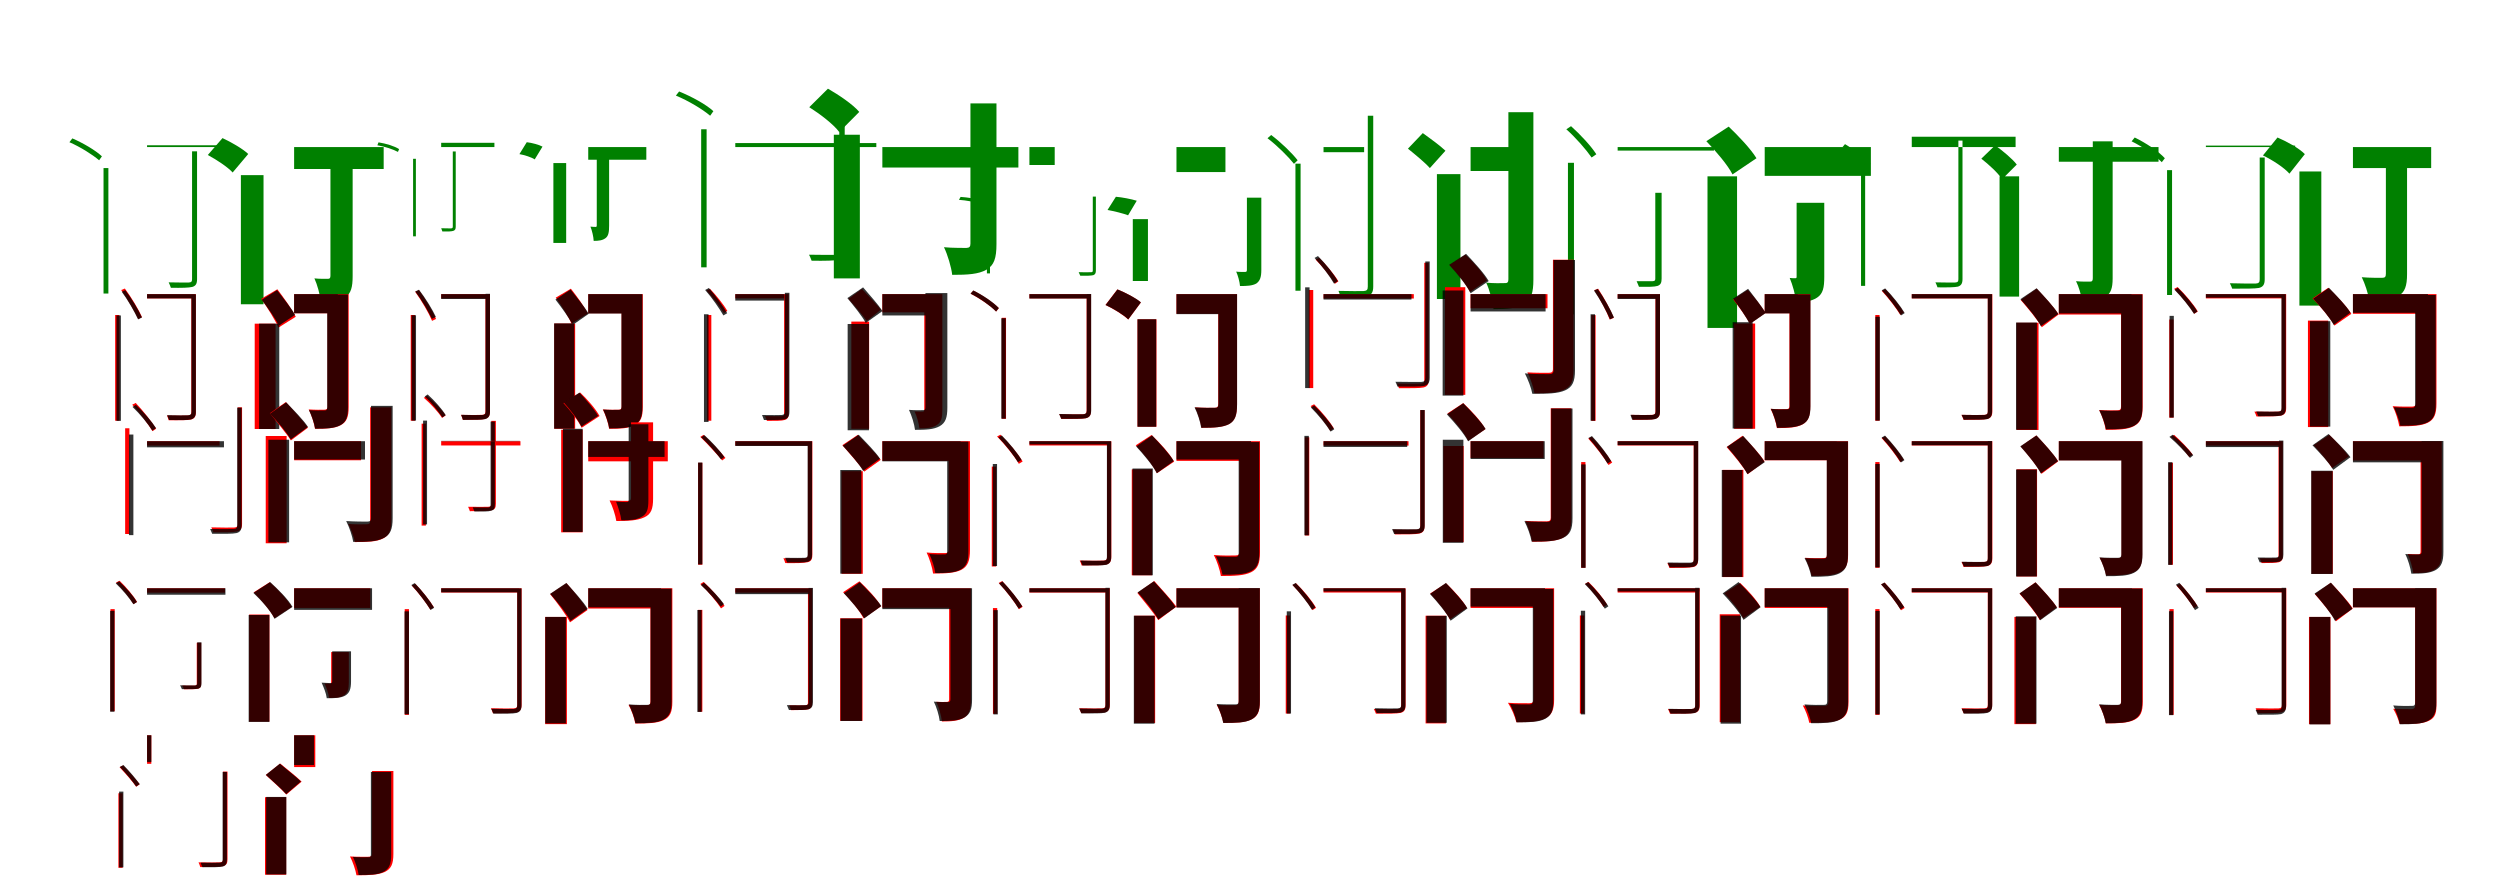 <?xml version="1.0" encoding="UTF-8"?>
<svg width="1700" height="600" xmlns="http://www.w3.org/2000/svg">
<rect width="100%" height="100%" fill="white"/>
<g fill="green" transform="translate(100 100) scale(0.1 -0.1)"><path d="M-0.0 0.0V12.0H586.0V0.0ZM306.0 -29.0V-898.0C306.0 -915.0 301.0 -920.0 284.0 -921.0C268.0 -922.0 212.0 -921.0 147.0 -920.0C153.0 -932.0 159.0 -948.0 162.0 -957.0C237.0 -958.0 284.0 -957.0 308.0 -951.0C331.0 -944.0 340.0 -930.0 340.0 -898.0V-29.0ZM-528.0 33.0C-454.0 1.0 -370.0 -52.0 -326.0 -90.0L-307.0 -63.0C-349.0 -23.0 -434.0 27.0 -508.0 59.0ZM-296.0 -143.0V-996.0H-263.0V-143.0Z"/></g>
<g fill="green" transform="translate(200 100) scale(0.1 -0.1)"><path d="M0.0 0.0V-149.0H609.0V0.0ZM247.0 -46.0V-874.0C247.0 -890.0 243.0 -896.0 230.0 -896.0C216.0 -896.0 174.0 -897.0 138.0 -893.0C158.0 -936.0 177.0 -1007.0 181.0 -1051.0C254.0 -1051.0 307.0 -1047.0 348.0 -1021.0C387.0 -995.0 398.0 -953.0 398.0 -877.0V-46.0ZM-587.0 -54.0C-529.0 -85.0 -451.0 -136.0 -418.0 -173.0L-312.0 -47.0C-350.0 -11.0 -429.0 34.0 -487.0 61.0ZM-362.0 -191.0V-1069.0H-208.0V-191.0Z"/></g>
<g fill="green" transform="translate(300 100) scale(0.1 -0.1)"><path d="M-0.0 0.0V29.0H362.0V0.0ZM79.0 -30.0V-541.0C79.0 -550.0 76.0 -552.0 67.0 -553.0C60.0 -554.0 32.0 -552.0 0.0 -552.0C3.0 -560.0 7.0 -569.0 8.0 -574.0C46.0 -575.0 69.0 -574.0 82.0 -570.0C94.0 -566.0 99.0 -559.0 99.0 -541.0V-30.0ZM-434.0 12.0C-383.0 4.0 -326.0 -16.0 -294.0 -33.0L-286.0 -14.0C-316.0 6.0 -375.0 24.0 -426.0 32.0ZM-191.0 -80.0V-607.0H-172.0V-80.0Z"/></g>
<g fill="green" transform="translate(400 100) scale(0.1 -0.1)"><path d="M0.0 0.0V-86.0H395.0V0.0ZM58.0 -47.0V-531.0C58.0 -540.0 56.0 -543.0 52.0 -543.0C45.0 -543.0 30.0 -543.0 15.0 -541.0C26.0 -568.0 36.0 -611.0 37.0 -638.0C71.0 -638.0 97.0 -635.0 118.0 -619.0C138.0 -604.0 142.0 -577.0 142.0 -534.0V-47.0ZM-468.0 -48.0C-433.0 -54.0 -384.0 -70.0 -364.0 -84.0L-311.0 3.0C-335.0 16.0 -383.0 29.0 -418.0 33.0ZM-237.0 -109.0V-652.0H-150.0V-109.0Z"/></g>
<g fill="green" transform="translate(500 100) scale(0.1 -0.1)"><path d="M0.0 0.0V27.0H959.0V0.0ZM707.0 298.0V-704.0C707.0 -725.0 701.0 -732.0 679.0 -733.0C659.0 -734.0 586.0 -733.0 501.0 -732.0C509.0 -745.0 515.0 -763.0 519.0 -773.0C615.0 -774.0 675.0 -773.0 705.0 -766.0C733.0 -759.0 744.0 -743.0 744.0 -704.0V298.0ZM-404.0 350.0C-319.0 315.0 -221.0 256.0 -171.0 213.0L-149.0 244.0C-197.0 289.0 -296.0 343.0 -382.0 378.0ZM-232.0 121.0V-818.0H-195.0V121.0Z"/></g>
<g fill="green" transform="translate(600 100) scale(0.1 -0.1)"><path d="M0.0 0.0V-139.0H925.0V0.0ZM599.0 297.0V-656.0C599.0 -678.0 592.0 -685.0 571.0 -686.0C549.0 -685.0 479.0 -687.0 419.0 -681.0C444.0 -732.0 469.0 -817.0 475.0 -869.0C580.0 -869.0 653.0 -865.0 708.0 -834.0C760.0 -804.0 776.0 -755.0 776.0 -660.0V297.0ZM-497.0 271.0C-424.0 225.0 -331.0 154.0 -293.0 102.0L-157.0 239.0C-201.0 291.0 -297.0 355.0 -370.0 397.0ZM-330.0 84.0V-893.0H-153.0V84.0Z"/></g>
<g fill="green" transform="translate(700 100) scale(0.1 -0.1)"><path d="M-0.0 0.0V-122.0H172.0V0.0ZM431.0 -337.0V-839.0C431.0 -848.0 429.0 -851.0 418.0 -851.0C409.0 -852.0 375.0 -851.0 335.0 -851.0C339.0 -859.0 343.0 -868.0 346.0 -875.0C389.0 -876.0 419.0 -875.0 435.0 -871.0C448.0 -866.0 452.0 -856.0 452.0 -839.0V-337.0ZM-479.0 -359.0C-430.0 -362.0 -369.0 -374.0 -334.0 -385.0L-326.0 -363.0C-359.0 -352.0 -420.0 -342.0 -468.0 -339.0ZM-289.0 -476.0V-859.0H-268.0V-476.0Z"/></g>
<g fill="green" transform="translate(800 100) scale(0.1 -0.1)"><path d="M0.0 0.0V-170.0H333.0V0.0ZM479.0 -344.0V-834.0C479.0 -845.0 476.0 -850.0 467.0 -849.0C459.0 -849.0 427.0 -850.0 406.0 -847.0C418.0 -873.0 430.0 -917.0 432.0 -945.0C481.0 -945.0 516.0 -943.0 543.0 -928.0C568.0 -910.0 577.0 -885.0 577.0 -836.0V-344.0ZM-469.0 -428.0C-426.0 -435.0 -360.0 -452.0 -329.0 -464.0L-270.0 -365.0C-305.0 -354.0 -372.0 -341.0 -412.0 -338.0ZM-297.0 -490.0V-911.0H-194.0V-490.0Z"/></g>
<g fill="green" transform="translate(900 100) scale(0.1 -0.1)"><path d="M0.0 0.0V-35.0H276.0V0.0ZM301.0 213.0V-949.0C301.0 -971.0 294.0 -977.0 274.0 -979.0C253.0 -980.0 183.0 -980.0 102.0 -978.0C107.0 -992.0 114.0 -1011.0 117.0 -1021.0C209.0 -1022.0 269.0 -1022.0 297.0 -1014.0C325.0 -1006.0 338.0 -989.0 338.0 -949.0V213.0ZM-381.0 60.0C-314.0 9.0 -239.0 -66.0 -201.0 -114.0L-176.0 -90.0C-213.0 -42.0 -289.0 32.0 -356.0 82.0ZM-191.0 -113.0V-977.0H-156.0V-113.0Z"/></g>
<g fill="green" transform="translate(1000 100) scale(0.1 -0.1)"><path d="M0.0 0.0V-163.0H296.0V0.0ZM257.0 237.0V-899.0C257.0 -917.0 252.0 -926.0 234.0 -925.0C216.0 -926.0 155.0 -927.0 106.0 -922.0C129.0 -970.0 151.0 -1054.0 156.0 -1102.0C250.0 -1102.0 316.0 -1097.0 365.0 -1067.0C413.0 -1038.0 427.0 -989.0 427.0 -902.0V237.0ZM-426.0 -11.0C-378.0 -50.0 -308.0 -107.0 -277.0 -143.0L-171.0 -25.0C-206.0 9.0 -278.0 61.0 -325.0 95.0ZM-229.0 -184.0V-1033.0H-69.0V-184.0Z"/></g>
<g fill="green" transform="translate(1100 100) scale(0.1 -0.1)"><path d="M0.0 0.0V-24.0H655.0V0.0ZM256.0 -311.0V-895.0C256.0 -908.0 252.0 -911.0 238.0 -912.0C226.0 -913.0 182.0 -912.0 129.0 -912.0C134.0 -924.0 142.0 -941.0 145.0 -950.0C213.0 -951.0 249.0 -951.0 272.0 -944.0C293.0 -936.0 299.0 -922.0 299.0 -894.0V-311.0ZM-349.0 121.0C-284.0 63.0 -213.0 -19.0 -177.0 -71.0L-145.0 -49.0C-179.0 5.0 -253.0 85.0 -317.0 142.0ZM-338.0 -107.0V-1138.0H-297.0V-107.0Z"/></g>
<g fill="green" transform="translate(1200 100) scale(0.1 -0.1)"><path d="M0.0 0.0V-196.0H722.0V0.0ZM217.0 -379.0V-880.0C217.0 -889.0 216.0 -892.0 208.0 -892.0C200.0 -892.0 185.0 -892.0 170.0 -890.0C190.0 -938.0 209.0 -1005.0 213.0 -1054.0C267.0 -1054.0 314.0 -1051.0 356.0 -1024.0C397.0 -997.0 405.0 -955.0 405.0 -883.0V-379.0ZM-397.0 40.0C-333.0 -27.0 -251.0 -122.0 -219.0 -186.0L-56.0 -76.0C-94.0 -13.0 -180.0 77.0 -245.0 139.0ZM-389.0 -199.0V-1230.0H-188.0V-199.0Z"/></g>
<g fill="green" transform="translate(1300 100) scale(0.1 -0.1)"><path d="M0.0 0.0V70.0H706.0V0.0ZM317.0 44.0V-898.0C317.0 -915.0 312.0 -920.0 295.0 -921.0C280.0 -922.0 224.0 -921.0 161.0 -920.0C167.0 -931.0 172.0 -946.0 175.0 -954.0C245.0 -955.0 291.0 -954.0 314.0 -949.0C335.0 -942.0 345.0 -929.0 345.0 -898.0V44.0ZM-471.0 0.0C-407.0 -37.0 -336.0 -96.0 -298.0 -135.0L-281.0 -114.0C-316.0 -73.0 -389.0 -18.0 -454.0 20.0ZM-345.0 -151.0V-944.0H-317.0V-151.0Z"/></g>
<g fill="green" transform="translate(1400 100) scale(0.1 -0.1)"><path d="M0.0 0.0V-100.0H678.0V0.0ZM231.0 39.0V-891.0C231.0 -908.0 227.0 -915.0 213.0 -915.0C198.0 -915.0 153.0 -916.0 117.0 -912.0C135.0 -947.0 153.0 -1008.0 157.0 -1044.0C231.0 -1044.0 281.0 -1041.0 318.0 -1018.0C353.0 -995.0 366.0 -961.0 366.0 -893.0V39.0ZM-527.0 -79.0C-477.0 -118.0 -412.0 -177.0 -386.0 -219.0L-286.0 -119.0C-316.0 -79.0 -383.0 -25.0 -433.0 12.0ZM-403.0 -199.0V-1017.0H-270.0V-199.0Z"/></g>
<g fill="green" transform="translate(1500 100) scale(0.1 -0.1)"><path d="M0.0 0.0V10.0H607.0V0.0ZM366.0 -71.0V-900.0C366.0 -920.0 359.0 -927.0 339.0 -928.0C318.0 -929.0 247.0 -928.0 163.0 -926.0C170.0 -939.0 176.0 -954.0 179.0 -963.0C274.0 -963.0 333.0 -963.0 361.0 -958.0C389.0 -951.0 400.0 -935.0 400.0 -899.0V-71.0ZM-505.0 39.0C-429.0 2.0 -342.0 -59.0 -300.0 -103.0L-279.0 -76.0C-321.0 -30.0 -406.0 27.0 -484.0 65.0ZM-264.0 -157.0V-1006.0H-230.0V-157.0Z"/></g>
<g fill="green" transform="translate(1600 100) scale(0.1 -0.1)"><path d="M0.0 0.0V-143.0H532.0V0.0ZM224.0 -93.0V-861.0C224.0 -882.0 218.0 -889.0 200.0 -889.0C180.0 -889.0 115.0 -890.0 60.0 -885.0C81.0 -927.0 104.0 -996.0 110.0 -1040.0C202.0 -1040.0 264.0 -1037.0 310.0 -1012.0C353.0 -987.0 368.0 -945.0 368.0 -863.0V-93.0ZM-612.0 -57.0C-547.0 -88.0 -466.0 -141.0 -432.0 -181.0L-327.0 -48.0C-366.0 -8.0 -448.0 37.0 -513.0 65.0ZM-364.0 -166.0V-1078.0H-215.0V-166.0Z"/></g>
<g fill="red" transform="translate(100 200) scale(0.1 -0.1)"><path d="M0.0 0.0V-29.0H314.0V0.0ZM301.0 0.0V-802.0C301.0 -819.0 295.0 -824.0 279.0 -825.0C261.0 -826.0 203.0 -827.0 135.0 -825.0C140.0 -835.0 145.0 -850.0 147.0 -858.0C226.0 -858.0 275.0 -858.0 298.0 -853.0C322.0 -847.0 332.0 -833.0 332.0 -802.0V0.0ZM-176.0 28.0C-132.0 -34.0 -83.0 -119.0 -60.0 -169.0L-34.0 -157.0C-56.0 -107.0 -106.0 -23.0 -151.0 38.0ZM-217.0 -142.0V-861.0H-188.0V-142.0Z"/></g>
<g fill="black" opacity=".8" transform="translate(100 200) scale(0.1 -0.1)"><path d="M0.0 0.0V-29.0H325.0V0.0ZM302.0 -1.0V-801.0C302.0 -818.0 296.0 -822.0 279.0 -824.0C263.0 -825.0 205.0 -825.0 137.0 -823.0C141.0 -835.0 147.0 -849.0 150.0 -856.0C227.0 -857.0 275.0 -858.0 299.0 -852.0C321.0 -845.0 332.0 -831.0 332.0 -800.0V-1.0ZM-172.0 16.0C-129.0 -42.0 -83.0 -124.0 -61.0 -172.0L-35.0 -159.0C-56.0 -111.0 -104.0 -31.0 -148.0 27.0ZM-208.0 -145.0V-862.0H-178.0V-145.0Z"/></g>
<g fill="red" transform="translate(200 200) scale(0.1 -0.1)"><path d="M0.0 0.0V-130.0H280.0V0.0ZM227.0 0.0V-765.0C227.0 -780.0 222.0 -786.0 206.0 -786.0C191.0 -787.0 139.0 -787.0 99.0 -784.0C117.0 -819.0 137.0 -879.0 142.0 -916.0C221.0 -916.0 276.0 -913.0 317.0 -891.0C358.0 -869.0 371.0 -834.0 371.0 -767.0V0.0ZM-224.0 -32.0C-181.0 -93.0 -128.0 -176.0 -107.0 -228.0L11.0 -154.0C-14.0 -103.0 -71.0 -24.0 -114.0 33.0ZM-268.0 -201.0V-917.0H-126.0V-201.0Z"/></g>
<g fill="black" opacity=".8" transform="translate(200 200) scale(0.1 -0.1)"><path d="M0.0 0.0V-130.0H297.0V0.0ZM225.0 -3.0V-770.0C225.0 -785.0 221.0 -792.0 206.0 -791.0C190.0 -792.0 139.0 -792.0 101.0 -789.0C118.0 -823.0 138.0 -880.0 143.0 -915.0C220.0 -915.0 273.0 -913.0 313.0 -892.0C353.0 -871.0 366.0 -837.0 366.0 -772.0V-3.0ZM-220.0 -39.0C-179.0 -93.0 -125.0 -168.0 -104.0 -215.0L6.0 -141.0C-18.0 -96.0 -76.0 -25.0 -116.0 27.0ZM-238.0 -201.0V-917.0H-101.0V-201.0Z"/></g>
<g fill="red" transform="translate(300 200) scale(0.1 -0.1)"><path d="M0.0 0.0V-29.0H314.0V0.0ZM301.0 0.0V-798.0C301.0 -815.0 295.0 -820.0 279.0 -821.0C261.0 -822.0 203.0 -823.0 135.0 -821.0C140.0 -831.0 145.0 -846.0 147.0 -855.0C226.0 -855.0 275.0 -855.0 298.0 -849.0C322.0 -842.0 332.0 -829.0 332.0 -797.0V0.0ZM-177.0 16.0C-132.0 -46.0 -83.0 -131.0 -62.0 -182.0L-35.0 -169.0C-56.0 -119.0 -106.0 -35.0 -151.0 27.0ZM-207.0 -142.0V-861.0H-178.0V-142.0Z"/></g>
<g fill="black" opacity=".8" transform="translate(300 200) scale(0.1 -0.1)"><path d="M0.0 0.0V-33.0H311.0V0.0ZM302.0 2.0V-799.0C302.0 -816.0 295.0 -821.0 279.0 -822.0C263.0 -823.0 204.0 -823.0 136.0 -821.0C140.0 -833.0 146.0 -847.0 148.0 -855.0C226.0 -855.0 275.0 -856.0 299.0 -850.0C321.0 -843.0 332.0 -829.0 332.0 -798.0V2.0ZM-176.0 18.0C-132.0 -40.0 -85.0 -121.0 -63.0 -168.0L-36.0 -155.0C-58.0 -107.0 -106.0 -28.0 -151.0 30.0ZM-201.0 -144.0V-860.0H-171.0V-144.0Z"/></g>
<g fill="red" transform="translate(400 200) scale(0.1 -0.1)"><path d="M0.0 0.0V-130.0H280.0V0.0ZM227.0 0.0V-765.0C227.0 -780.0 222.0 -786.0 206.0 -786.0C191.0 -787.0 139.0 -787.0 99.0 -784.0C117.0 -819.0 137.0 -879.0 142.0 -916.0C221.0 -916.0 276.0 -913.0 317.0 -891.0C358.0 -869.0 371.0 -834.0 371.0 -767.0V0.0ZM-221.0 -24.0C-182.0 -79.0 -133.0 -154.0 -114.0 -201.0L-3.0 -132.0C-26.0 -85.0 -78.0 -14.0 -118.0 37.0ZM-231.0 -200.0V-916.0H-89.0V-200.0Z"/></g>
<g fill="black" opacity=".8" transform="translate(400 200) scale(0.1 -0.1)"><path d="M0.0 0.0V-132.0H285.0V0.0ZM226.0 0.0V-767.0C226.0 -781.0 222.0 -789.0 207.0 -787.0C191.0 -788.0 140.0 -788.0 101.0 -785.0C118.0 -820.0 138.0 -877.0 143.0 -913.0C221.0 -913.0 274.0 -911.0 315.0 -889.0C354.0 -868.0 368.0 -834.0 368.0 -768.0V0.0ZM-223.0 -37.0C-182.0 -90.0 -128.0 -163.0 -106.0 -210.0L3.0 -134.0C-22.0 -90.0 -80.0 -20.0 -120.0 31.0ZM-232.0 -199.0V-915.0H-95.0V-199.0Z"/></g>
<g fill="red" transform="translate(500 200) scale(0.1 -0.1)"><path d="M0.0 0.0V-29.0H340.0V0.0ZM332.0 0.0V-810.0C332.0 -825.0 328.0 -829.0 315.0 -830.0C301.0 -830.0 255.0 -831.0 202.0 -829.0C207.0 -839.0 213.0 -855.0 215.0 -862.0C275.0 -862.0 316.0 -862.0 335.0 -856.0C355.0 -851.0 363.0 -838.0 363.0 -810.0V0.0ZM-196.0 24.0C-152.0 -23.0 -102.0 -89.0 -77.0 -129.0L-54.0 -114.0C-77.0 -74.0 -128.0 -10.0 -172.0 36.0ZM-192.0 -142.0V-861.0H-163.0V-142.0Z"/></g>
<g fill="black" opacity=".8" transform="translate(500 200) scale(0.1 -0.1)"><path d="M0.0 0.0V-44.0H334.0V0.0ZM337.0 9.0V-800.0C337.0 -816.0 331.0 -820.0 315.0 -822.0C300.0 -823.0 246.0 -823.0 182.0 -822.0C186.0 -833.0 192.0 -848.0 195.0 -856.0C268.0 -856.0 314.0 -857.0 337.0 -851.0C359.0 -844.0 368.0 -830.0 368.0 -799.0V9.0ZM-205.0 28.0C-158.0 -25.0 -106.0 -101.0 -81.0 -145.0L-55.0 -130.0C-80.0 -85.0 -133.0 -11.0 -180.0 42.0ZM-213.0 -137.0V-869.0H-182.0V-137.0Z"/></g>
<g fill="red" transform="translate(600 200) scale(0.1 -0.1)"><path d="M0.0 0.0V-124.0H349.0V0.0ZM285.0 0.0V-785.0C285.0 -795.0 282.0 -799.0 274.0 -799.0C265.0 -799.0 241.0 -800.0 219.0 -798.0C234.0 -829.0 249.0 -881.0 252.0 -913.0C303.0 -913.0 341.0 -910.0 371.0 -890.0C402.0 -870.0 408.0 -839.0 408.0 -786.0V0.0ZM-230.0 -32.0C-190.0 -79.0 -132.0 -144.0 -106.0 -183.0L-10.0 -106.0C-39.0 -69.0 -99.0 -7.0 -139.0 35.0ZM-211.0 -187.0V-916.0H-90.0V-187.0Z"/></g>
<g fill="black" opacity=".8" transform="translate(600 200) scale(0.1 -0.1)"><path d="M0.0 0.0V-145.0H352.0V0.0ZM293.0 7.0V-770.0C293.0 -784.0 289.0 -790.0 275.0 -789.0C261.0 -790.0 216.0 -790.0 181.0 -787.0C199.0 -825.0 218.0 -885.0 222.0 -923.0C297.0 -923.0 349.0 -921.0 390.0 -898.0C430.0 -875.0 442.0 -839.0 442.0 -772.0V7.0ZM-238.0 -27.0C-195.0 -79.0 -136.0 -151.0 -113.0 -196.0L1.0 -115.0C-27.0 -72.0 -89.0 -3.0 -131.0 46.0ZM-236.0 -203.0V-926.0H-91.0V-203.0Z"/></g>
<g fill="red" transform="translate(700 200) scale(0.1 -0.1)"><path d="M0.0 0.0V-29.0H402.0V0.0ZM389.0 0.0V-791.0C389.0 -810.0 383.0 -816.0 365.0 -817.0C345.0 -818.0 280.0 -818.0 203.0 -816.0C209.0 -827.0 214.0 -841.0 217.0 -849.0C303.0 -849.0 358.0 -849.0 383.0 -844.0C409.0 -838.0 419.0 -824.0 419.0 -791.0V0.0ZM-400.0 3.0C-336.0 -30.0 -262.0 -81.0 -226.0 -119.0L-208.0 -95.0C-244.0 -58.0 -317.0 -8.0 -381.0 24.0ZM-188.0 -161.0V-848.0H-159.0V-161.0Z"/></g>
<g fill="black" opacity=".8" transform="translate(700 200) scale(0.1 -0.1)"><path d="M0.0 0.0V-30.0H399.0V0.0ZM390.0 1.0V-791.0C390.0 -809.0 384.0 -815.0 365.0 -817.0C346.0 -818.0 280.0 -817.0 202.0 -815.0C208.0 -827.0 213.0 -840.0 216.0 -848.0C303.0 -848.0 358.0 -849.0 384.0 -844.0C409.0 -837.0 420.0 -823.0 420.0 -790.0V1.0ZM-400.0 3.0C-336.0 -28.0 -263.0 -81.0 -227.0 -118.0L-208.0 -95.0C-244.0 -56.0 -316.0 -7.0 -382.0 25.0ZM-191.0 -164.0V-847.0H-161.0V-164.0Z"/></g>
<g fill="red" transform="translate(800 200) scale(0.1 -0.1)"><path d="M0.0 0.0V-134.0H352.0V0.0ZM284.0 0.0V-747.0C284.0 -766.0 278.0 -773.0 260.0 -773.0C242.0 -773.0 178.0 -774.0 126.0 -770.0C145.0 -806.0 165.0 -870.0 170.0 -909.0C257.0 -909.0 316.0 -906.0 358.0 -883.0C398.0 -861.0 412.0 -823.0 412.0 -749.0V0.0ZM-483.0 -74.0C-429.0 -99.0 -359.0 -142.0 -328.0 -173.0L-242.0 -57.0C-277.0 -26.0 -348.0 11.0 -402.0 32.0ZM-265.0 -171.0V-902.0H-136.0V-171.0Z"/></g>
<g fill="black" opacity=".8" transform="translate(800 200) scale(0.1 -0.1)"><path d="M0.0 0.0V-136.0H354.0V0.0ZM285.0 -0.0V-747.0C285.0 -767.0 279.0 -774.0 262.0 -773.0C242.0 -774.0 177.0 -774.0 123.0 -770.0C142.0 -807.0 163.0 -870.0 168.0 -909.0C256.0 -909.0 315.0 -906.0 358.0 -884.0C398.0 -862.0 412.0 -824.0 412.0 -749.0V-0.0ZM-482.0 -74.0C-428.0 -99.0 -358.0 -141.0 -328.0 -172.0L-242.0 -56.0C-276.0 -26.0 -348.0 10.0 -401.0 32.0ZM-265.0 -171.0V-902.0H-138.0V-171.0Z"/></g>
<g fill="red" transform="translate(900 200) scale(0.1 -0.1)"><path d="M0.0 0.0V-30.0H614.0V0.0ZM685.0 213.0V-583.0C685.0 -601.0 679.0 -607.0 661.0 -608.0C641.0 -609.0 575.0 -610.0 499.0 -608.0C505.0 -618.0 510.0 -632.0 513.0 -640.0C599.0 -640.0 654.0 -640.0 679.0 -635.0C705.0 -629.0 715.0 -615.0 715.0 -582.0V213.0ZM-54.0 235.0C-5.0 185.0 51.0 115.0 77.0 70.0L101.0 87.0C76.0 130.0 20.0 198.0 -30.0 247.0ZM-100.0 28.0V-639.0H-70.0V28.0Z"/></g>
<g fill="black" opacity=".8" transform="translate(900 200) scale(0.1 -0.1)"><path d="M0.0 0.0V-37.0H598.0V0.0ZM692.0 222.0V-570.0C692.0 -589.0 685.0 -596.0 665.0 -597.0C646.0 -598.0 574.0 -597.0 489.0 -596.0C495.0 -608.0 500.0 -621.0 503.0 -629.0C597.0 -629.0 656.0 -630.0 684.0 -624.0C710.0 -618.0 722.0 -603.0 722.0 -568.0V222.0ZM-61.0 246.0C-12.0 194.0 45.0 118.0 71.0 72.0L97.0 88.0C71.0 135.0 14.0 207.0 -38.0 259.0ZM-125.0 46.0V-639.0H-95.0V46.0Z"/></g>
<g fill="red" transform="translate(1000 200) scale(0.1 -0.1)"><path d="M0.0 0.0V-96.0H523.0V0.0ZM560.0 234.0V-510.0C560.0 -528.0 553.0 -535.0 533.0 -535.0C513.0 -535.0 443.0 -536.0 386.0 -532.0C406.0 -569.0 428.0 -634.0 434.0 -674.0C529.0 -674.0 594.0 -671.0 640.0 -648.0C686.0 -625.0 700.0 -587.0 700.0 -512.0V234.0ZM-143.0 198.0C-90.0 143.0 -29.0 66.0 -4.0 15.0L112.0 93.0C84.0 145.0 19.0 217.0 -35.0 268.0ZM-174.0 47.0V-685.0H-36.0V47.0Z"/></g>
<g fill="black" opacity=".8" transform="translate(1000 200) scale(0.1 -0.1)"><path d="M0.0 0.0V-118.0H510.0V0.0ZM564.0 232.0V-516.0C564.0 -536.0 557.0 -544.0 534.0 -544.0C511.0 -544.0 431.0 -545.0 369.0 -539.0C389.0 -577.0 413.0 -639.0 420.0 -678.0C525.0 -678.0 593.0 -677.0 644.0 -654.0C692.0 -632.0 710.0 -595.0 710.0 -518.0V232.0ZM-146.0 199.0C-91.0 140.0 -26.0 59.0 -0.0 6.0L123.0 89.0C93.0 142.0 22.0 218.0 -31.0 274.0ZM-190.0 25.0V-690.0H-49.0V25.0Z"/></g>
<g fill="red" transform="translate(1100 200) scale(0.1 -0.1)"><path d="M0.0 0.0V-29.0H270.0V0.0ZM257.0 0.0V-798.0C257.0 -815.0 251.0 -820.0 235.0 -821.0C217.0 -822.0 159.0 -823.0 91.0 -821.0C95.0 -831.0 101.0 -846.0 103.0 -855.0C182.0 -855.0 231.0 -855.0 254.0 -849.0C278.0 -842.0 288.0 -829.0 288.0 -797.0V0.0ZM-159.0 27.0C-118.0 -36.0 -73.0 -121.0 -54.0 -173.0L-26.0 -161.0C-46.0 -111.0 -92.0 -25.0 -133.0 37.0ZM-179.0 -143.0V-862.0H-150.0V-143.0Z"/></g>
<g fill="black" opacity=".8" transform="translate(1100 200) scale(0.1 -0.1)"><path d="M0.0 0.0V-33.0H268.0V0.0ZM258.0 0.0V-798.0C258.0 -815.0 251.0 -820.0 234.0 -822.0C217.0 -823.0 157.0 -822.0 87.0 -821.0C90.0 -833.0 97.0 -847.0 99.0 -854.0C180.0 -854.0 230.0 -856.0 254.0 -850.0C277.0 -843.0 288.0 -828.0 288.0 -796.0V0.0ZM-161.0 24.0C-118.0 -37.0 -73.0 -122.0 -52.0 -171.0L-25.0 -159.0C-46.0 -109.0 -92.0 -26.0 -136.0 35.0ZM-184.0 -137.0V-861.0H-154.0V-137.0Z"/></g>
<g fill="red" transform="translate(1200 200) scale(0.1 -0.1)"><path d="M0.0 0.0V-130.0H235.0V0.0ZM168.0 0.0V-761.0C168.0 -776.0 163.0 -782.0 147.0 -782.0C132.0 -782.0 80.0 -783.0 40.0 -780.0C58.0 -814.0 78.0 -874.0 83.0 -911.0C161.0 -911.0 217.0 -908.0 257.0 -886.0C297.0 -864.0 310.0 -829.0 310.0 -762.0V0.0ZM-215.0 -36.0C-174.0 -87.0 -123.0 -158.0 -101.0 -202.0L5.0 -128.0C-19.0 -85.0 -74.0 -18.0 -115.0 29.0ZM-208.0 -200.0V-916.0H-65.0V-200.0Z"/></g>
<g fill="black" opacity=".8" transform="translate(1200 200) scale(0.1 -0.1)"><path d="M0.0 0.0V-131.0H224.0V0.0ZM170.0 -2.0V-762.0C170.0 -777.0 167.0 -784.0 151.0 -783.0C135.0 -784.0 82.0 -784.0 42.0 -780.0C59.0 -816.0 79.0 -873.0 84.0 -909.0C163.0 -909.0 217.0 -906.0 258.0 -885.0C297.0 -864.0 311.0 -829.0 311.0 -763.0V-2.0ZM-215.0 -31.0C-175.0 -85.0 -123.0 -158.0 -102.0 -204.0L6.0 -129.0C-18.0 -85.0 -74.0 -16.0 -113.0 36.0ZM-218.0 -191.0V-914.0H-82.0V-191.0Z"/></g>
<g fill="red" transform="translate(1300 200) scale(0.1 -0.1)"><path d="M0.0 0.0V-29.0H534.0V0.0ZM517.0 0.0V-797.0C517.0 -815.0 512.0 -820.0 494.0 -821.0C475.0 -822.0 412.0 -823.0 338.0 -821.0C344.0 -831.0 349.0 -846.0 352.0 -855.0C435.0 -855.0 488.0 -855.0 514.0 -849.0C538.0 -842.0 548.0 -828.0 548.0 -796.0V0.0ZM-204.0 22.0C-157.0 -28.0 -104.0 -98.0 -78.0 -141.0L-54.0 -125.0C-79.0 -83.0 -133.0 -15.0 -180.0 34.0ZM-248.0 -142.0V-861.0H-219.0V-142.0Z"/></g>
<g fill="black" opacity=".8" transform="translate(1300 200) scale(0.1 -0.1)"><path d="M0.0 0.0V-29.0H527.0V0.0ZM517.0 -0.0V-798.0C517.0 -815.0 511.0 -820.0 493.0 -822.0C476.0 -823.0 413.0 -822.0 339.0 -821.0C345.0 -832.0 350.0 -846.0 354.0 -854.0C435.0 -854.0 487.0 -855.0 513.0 -850.0C536.0 -843.0 546.0 -828.0 546.0 -796.0V-0.0ZM-204.0 26.0C-155.0 -26.0 -100.0 -100.0 -73.0 -145.0L-48.0 -129.0C-74.0 -84.0 -130.0 -13.0 -181.0 39.0ZM-247.0 -154.0V-860.0H-217.0V-154.0Z"/></g>
<g fill="red" transform="translate(1400 200) scale(0.1 -0.1)"><path d="M0.0 0.0V-139.0H491.0V0.0ZM423.0 0.0V-765.0C423.0 -783.0 417.0 -790.0 398.0 -790.0C382.0 -791.0 319.0 -791.0 274.0 -788.0C293.0 -823.0 313.0 -884.0 319.0 -923.0C405.0 -923.0 466.0 -921.0 510.0 -898.0C554.0 -875.0 570.0 -841.0 570.0 -766.0V0.0ZM-259.0 -40.0C-209.0 -97.0 -144.0 -175.0 -116.0 -225.0L-1.0 -138.0C-32.0 -89.0 -101.0 -15.0 -151.0 37.0ZM-287.0 -195.0V-924.0H-138.0V-195.0Z"/></g>
<g fill="black" opacity=".8" transform="translate(1400 200) scale(0.1 -0.1)"><path d="M0.0 0.0V-131.0H494.0V0.0ZM424.0 -2.0V-769.0C424.0 -787.0 419.0 -794.0 401.0 -793.0C383.0 -794.0 322.0 -794.0 275.0 -790.0C293.0 -825.0 315.0 -882.0 320.0 -919.0C408.0 -919.0 467.0 -917.0 510.0 -896.0C552.0 -873.0 568.0 -841.0 568.0 -770.0V-2.0ZM-261.0 -34.0C-211.0 -90.0 -147.0 -167.0 -122.0 -218.0L-4.0 -135.0C-33.0 -86.0 -102.0 -13.0 -151.0 40.0ZM-291.0 -193.0V-922.0H-149.0V-193.0Z"/></g>
<g fill="red" transform="translate(1500 200) scale(0.1 -0.1)"><path d="M0.0 0.0V-29.0H534.0V0.0ZM516.0 0.0V-774.0C516.0 -793.0 511.0 -798.0 492.0 -799.0C472.0 -800.0 408.0 -801.0 330.0 -799.0C336.0 -809.0 341.0 -823.0 344.0 -832.0C431.0 -832.0 485.0 -832.0 511.0 -826.0C536.0 -820.0 546.0 -806.0 546.0 -774.0V0.0ZM-216.0 36.0C-165.0 -16.0 -106.0 -89.0 -79.0 -134.0L-55.0 -118.0C-81.0 -73.0 -140.0 -3.0 -192.0 48.0ZM-249.0 -173.0V-840.0H-220.0V-173.0Z"/></g>
<g fill="black" opacity=".8" transform="translate(1500 200) scale(0.1 -0.1)"><path d="M0.0 0.0V-24.0H543.0V0.0ZM514.0 -3.0V-775.0C514.0 -792.0 509.0 -798.0 491.0 -799.0C475.0 -800.0 414.0 -799.0 342.0 -798.0C348.0 -809.0 353.0 -822.0 356.0 -830.0C435.0 -830.0 486.0 -831.0 511.0 -826.0C533.0 -819.0 543.0 -805.0 543.0 -774.0V-3.0ZM-213.0 29.0C-164.0 -20.0 -108.0 -91.0 -81.0 -134.0L-58.0 -118.0C-84.0 -74.0 -140.0 -7.0 -191.0 43.0ZM-247.0 -148.0V-839.0H-218.0V-148.0Z"/></g>
<g fill="red" transform="translate(1600 200) scale(0.1 -0.1)"><path d="M0.0 0.0V-134.0H518.0V0.0ZM428.0 0.0V-741.0C428.0 -758.0 421.0 -764.0 403.0 -765.0C385.0 -765.0 320.0 -766.0 270.0 -762.0C289.0 -798.0 309.0 -861.0 315.0 -899.0C404.0 -899.0 466.0 -896.0 510.0 -874.0C554.0 -851.0 568.0 -814.0 568.0 -743.0V0.0ZM-275.0 -29.0C-220.0 -85.0 -154.0 -163.0 -126.0 -214.0L-11.0 -134.0C-43.0 -82.0 -113.0 -9.0 -168.0 43.0ZM-306.0 -180.0V-904.0H-168.0V-180.0Z"/></g>
<g fill="black" opacity=".8" transform="translate(1600 200) scale(0.1 -0.1)"><path d="M0.0 0.0V-127.0H510.0V0.0ZM423.0 -6.0V-749.0C423.0 -766.0 418.0 -773.0 400.0 -773.0C383.0 -773.0 323.0 -773.0 278.0 -769.0C295.0 -803.0 316.0 -859.0 322.0 -895.0C407.0 -895.0 464.0 -893.0 507.0 -872.0C547.0 -851.0 563.0 -819.0 563.0 -750.0V-6.0ZM-270.0 -31.0C-220.0 -85.0 -157.0 -160.0 -131.0 -209.0L-17.0 -126.0C-46.0 -78.0 -114.0 -8.0 -163.0 43.0ZM-292.0 -184.0V-901.0H-154.0V-184.0Z"/></g>
<g fill="red" transform="translate(100 300) scale(0.1 -0.1)"><path d="M0.0 0.0V-30.0H493.0V0.0ZM616.0 230.0V-562.0C616.0 -580.0 611.0 -586.0 593.0 -587.0C574.0 -588.0 512.0 -588.0 437.0 -586.0C443.0 -596.0 448.0 -611.0 451.0 -620.0C534.0 -620.0 587.0 -620.0 612.0 -614.0C636.0 -608.0 646.0 -594.0 646.0 -562.0V230.0ZM-101.0 248.0C-50.0 192.0 9.0 115.0 37.0 68.0L62.0 85.0C33.0 130.0 -26.0 206.0 -77.0 260.0ZM-149.0 88.0V-631.0H-120.0V88.0Z"/></g>
<g fill="black" opacity=".8" transform="translate(100 300) scale(0.1 -0.1)"><path d="M0.0 0.0V-42.0H523.0V0.0ZM613.0 228.0V-572.0C613.0 -590.0 607.0 -596.0 588.0 -597.0C571.0 -598.0 505.0 -598.0 429.0 -597.0C434.0 -608.0 440.0 -622.0 443.0 -630.0C528.0 -630.0 582.0 -631.0 608.0 -625.0C632.0 -619.0 643.0 -604.0 643.0 -571.0V228.0ZM-99.0 233.0C-48.0 185.0 9.0 115.0 36.0 72.0L61.0 89.0C34.0 132.0 -24.0 199.0 -76.0 247.0ZM-123.0 45.0V-639.0H-93.0V45.0Z"/></g>
<g fill="red" transform="translate(200 300) scale(0.1 -0.1)"><path d="M0.0 0.0V-130.0H455.0V0.0ZM517.0 230.0V-542.0C517.0 -559.0 511.0 -565.0 492.0 -565.0C475.0 -566.0 413.0 -566.0 368.0 -563.0C386.0 -595.0 407.0 -651.0 413.0 -686.0C499.0 -686.0 559.0 -684.0 602.0 -663.0C645.0 -642.0 661.0 -611.0 661.0 -542.0V230.0ZM-165.0 190.0C-119.0 132.0 -52.0 53.0 -22.0 5.0L94.0 92.0C60.0 139.0 -10.0 214.0 -56.0 266.0ZM-193.0 35.0V-694.0H-51.0V35.0Z"/></g>
<g fill="black" opacity=".8" transform="translate(200 300) scale(0.1 -0.1)"><path d="M0.0 0.0V-125.0H482.0V0.0ZM523.0 240.0V-522.0C523.0 -540.0 517.0 -547.0 497.0 -547.0C477.0 -547.0 409.0 -547.0 354.0 -543.0C374.0 -582.0 396.0 -645.0 402.0 -685.0C497.0 -685.0 561.0 -683.0 608.0 -659.0C654.0 -637.0 670.0 -599.0 670.0 -524.0V240.0ZM-164.0 187.0C-113.0 133.0 -49.0 60.0 -23.0 12.0L94.0 97.0C64.0 144.0 -5.0 213.0 -54.0 264.0ZM-175.0 10.0V-688.0H-34.0V10.0Z"/></g>
<g fill="red" transform="translate(300 300) scale(0.1 -0.1)"><path d="M0.0 0.0V-29.0H539.0V0.0ZM341.0 138.0V-425.0C341.0 -441.0 336.0 -445.0 321.0 -446.0C304.0 -447.0 250.0 -447.0 183.0 -446.0C187.0 -455.0 193.0 -468.0 195.0 -476.0C275.0 -476.0 319.0 -476.0 341.0 -470.0C364.0 -465.0 372.0 -454.0 372.0 -425.0V138.0ZM-118.0 295.0C-71.0 254.0 -18.0 196.0 6.0 158.0L30.0 175.0C5.0 213.0 -49.0 269.0 -96.0 309.0ZM-133.0 119.0V-574.0H-104.0V119.0Z"/></g>
<g fill="black" opacity=".8" transform="translate(300 300) scale(0.1 -0.1)"><path d="M0.0 0.0V2.0H535.0V0.0ZM336.0 133.0V-434.0C336.0 -446.0 332.0 -449.0 319.0 -451.0C308.0 -452.0 265.0 -450.0 215.0 -450.0C218.0 -460.0 224.0 -472.0 226.0 -478.0C287.0 -479.0 321.0 -479.0 340.0 -473.0C358.0 -468.0 365.0 -458.0 365.0 -433.0V133.0ZM-112.0 304.0C-66.0 262.0 -17.0 200.0 8.0 162.0L31.0 177.0C7.0 217.0 -45.0 276.0 -92.0 318.0ZM-123.0 140.0V-566.0H-96.0V140.0Z"/></g>
<g fill="red" transform="translate(400 300) scale(0.1 -0.1)"><path d="M0.0 0.0V-137.0H541.0V0.0ZM291.0 128.0V-387.0C291.0 -401.0 285.0 -405.0 268.0 -406.0C251.0 -406.0 192.0 -406.0 145.0 -403.0C165.0 -442.0 185.0 -503.0 191.0 -543.0C272.0 -543.0 335.0 -540.0 381.0 -518.0C428.0 -497.0 441.0 -460.0 441.0 -390.0V128.0ZM-169.0 259.0C-122.0 208.0 -66.0 138.0 -45.0 91.0L77.0 171.0C52.0 219.0 -7.0 285.0 -55.0 331.0ZM-184.0 78.0V-620.0H-38.0V78.0Z"/></g>
<g fill="black" opacity=".8" transform="translate(400 300) scale(0.1 -0.1)"><path d="M0.0 0.0V-107.0H519.0V0.0ZM275.0 115.0V-400.0C275.0 -410.0 272.0 -414.0 262.0 -414.0C249.0 -414.0 217.0 -414.0 189.0 -411.0C204.0 -448.0 221.0 -502.0 225.0 -538.0C284.0 -538.0 328.0 -536.0 364.0 -514.0C400.0 -495.0 409.0 -462.0 409.0 -403.0V115.0ZM-166.0 263.0C-122.0 213.0 -67.0 145.0 -47.0 99.0L67.0 172.0C42.0 217.0 -16.0 283.0 -60.0 330.0ZM-172.0 84.0V-617.0H-38.0V84.0Z"/></g>
<g fill="red" transform="translate(500 300) scale(0.1 -0.1)"><path d="M0.0 0.0V-30.0H512.0V0.0ZM494.0 0.0V-773.0C494.0 -790.0 488.0 -795.0 471.0 -796.0C455.0 -797.0 396.0 -798.0 327.0 -796.0C332.0 -806.0 338.0 -820.0 340.0 -829.0C418.0 -830.0 467.0 -829.0 492.0 -823.0C515.0 -817.0 524.0 -804.0 524.0 -773.0V0.0ZM-238.0 29.0C-186.0 -21.0 -123.0 -91.0 -89.0 -131.0L-67.0 -114.0C-99.0 -74.0 -164.0 -6.0 -216.0 43.0ZM-253.0 -147.0V-840.0H-224.0V-147.0Z"/></g>
<g fill="black" opacity=".8" transform="translate(500 300) scale(0.1 -0.1)"><path d="M0.0 0.0V-33.0H515.0V0.0ZM492.0 0.0V-772.0C492.0 -788.0 488.0 -792.0 471.0 -793.0C457.0 -794.0 402.0 -794.0 339.0 -793.0C344.0 -803.0 350.0 -817.0 353.0 -825.0C424.0 -826.0 469.0 -826.0 492.0 -820.0C513.0 -814.0 522.0 -800.0 522.0 -771.0V0.0ZM-232.0 27.0C-183.0 -19.0 -126.0 -84.0 -97.0 -124.0L-75.0 -108.0C-102.0 -67.0 -160.0 -4.0 -210.0 41.0ZM-253.0 -145.0V-838.0H-224.0V-145.0Z"/></g>
<g fill="red" transform="translate(600 300) scale(0.1 -0.1)"><path d="M0.0 0.0V-134.0H554.0V0.0ZM451.0 0.0V-736.0C451.0 -754.0 445.0 -761.0 427.0 -761.0C410.0 -761.0 347.0 -762.0 301.0 -757.0C319.0 -795.0 340.0 -859.0 345.0 -900.0C432.0 -900.0 493.0 -897.0 537.0 -875.0C581.0 -851.0 596.0 -814.0 596.0 -738.0V0.0ZM-272.0 -27.0C-224.0 -83.0 -154.0 -160.0 -123.0 -207.0L-11.0 -127.0C-46.0 -82.0 -119.0 -8.0 -167.0 43.0ZM-277.0 -204.0V-902.0H-133.0V-204.0Z"/></g>
<g fill="black" opacity=".8" transform="translate(600 300) scale(0.1 -0.1)"><path d="M0.0 0.0V-137.0H532.0V0.0ZM441.0 -3.0V-749.0C441.0 -764.0 437.0 -771.0 421.0 -770.0C406.0 -771.0 356.0 -771.0 319.0 -767.0C337.0 -803.0 356.0 -861.0 360.0 -897.0C438.0 -897.0 491.0 -895.0 532.0 -873.0C571.0 -851.0 585.0 -818.0 585.0 -751.0V-3.0ZM-269.0 -31.0C-221.0 -83.0 -157.0 -155.0 -131.0 -202.0L-16.0 -119.0C-46.0 -73.0 -114.0 -5.0 -161.0 44.0ZM-286.0 -196.0V-901.0H-143.0V-196.0Z"/></g>
<g fill="red" transform="translate(700 300) scale(0.1 -0.1)"><path d="M0.0 0.0V-29.0H548.0V0.0ZM528.0 0.0V-787.0C528.0 -806.0 522.0 -811.0 504.0 -812.0C484.0 -813.0 419.0 -814.0 342.0 -812.0C348.0 -822.0 353.0 -836.0 355.0 -845.0C442.0 -845.0 497.0 -845.0 522.0 -839.0C547.0 -833.0 557.0 -819.0 557.0 -786.0V0.0ZM-220.0 32.0C-164.0 -25.0 -100.0 -104.0 -72.0 -154.0L-46.0 -138.0C-75.0 -88.0 -140.0 -11.0 -197.0 44.0ZM-256.0 -173.0V-852.0H-226.0V-173.0Z"/></g>
<g fill="black" opacity=".8" transform="translate(700 300) scale(0.1 -0.1)"><path d="M0.0 0.0V-22.0H555.0V0.0ZM527.0 -3.0V-789.0C527.0 -806.0 521.0 -812.0 503.0 -813.0C486.0 -814.0 422.0 -814.0 347.0 -812.0C353.0 -824.0 358.0 -837.0 361.0 -845.0C444.0 -845.0 496.0 -846.0 522.0 -841.0C545.0 -834.0 556.0 -819.0 556.0 -788.0V-3.0ZM-211.0 26.0C-161.0 -25.0 -105.0 -98.0 -78.0 -143.0L-54.0 -127.0C-80.0 -82.0 -137.0 -12.0 -188.0 39.0ZM-249.0 -155.0V-849.0H-220.0V-155.0Z"/></g>
<g fill="red" transform="translate(800 300) scale(0.1 -0.1)"><path d="M0.0 0.0V-134.0H518.0V0.0ZM428.0 0.0V-752.0C428.0 -771.0 421.0 -777.0 401.0 -777.0C381.0 -778.0 311.0 -779.0 254.0 -774.0C274.0 -811.0 296.0 -877.0 302.0 -917.0C397.0 -917.0 462.0 -914.0 508.0 -891.0C554.0 -868.0 568.0 -829.0 568.0 -754.0V0.0ZM-277.0 -28.0C-222.0 -85.0 -158.0 -165.0 -133.0 -218.0L-16.0 -139.0C-46.0 -85.0 -113.0 -11.0 -169.0 42.0ZM-304.0 -192.0V-912.0H-166.0V-192.0Z"/></g>
<g fill="black" opacity=".8" transform="translate(800 300) scale(0.1 -0.1)"><path d="M0.0 0.0V-125.0H507.0V0.0ZM423.0 -6.0V-761.0C423.0 -779.0 417.0 -787.0 399.0 -786.0C380.0 -786.0 316.0 -787.0 268.0 -782.0C286.0 -816.0 307.0 -872.0 313.0 -908.0C402.0 -908.0 461.0 -907.0 505.0 -885.0C546.0 -864.0 563.0 -832.0 563.0 -762.0V-6.0ZM-274.0 -36.0C-223.0 -91.0 -159.0 -167.0 -134.0 -218.0L-19.0 -135.0C-48.0 -85.0 -116.0 -14.0 -166.0 39.0ZM-299.0 -186.0V-912.0H-161.0V-186.0Z"/></g>
<g fill="red" transform="translate(900 300) scale(0.1 -0.1)"><path d="M0.0 0.0V-30.0H578.0V0.0ZM658.0 211.0V-576.0C658.0 -595.0 652.0 -600.0 634.0 -601.0C614.0 -602.0 549.0 -603.0 472.0 -601.0C478.0 -611.0 483.0 -625.0 485.0 -634.0C572.0 -634.0 627.0 -634.0 652.0 -628.0C677.0 -622.0 687.0 -608.0 687.0 -575.0V211.0ZM-88.0 239.0C-38.0 188.0 19.0 116.0 45.0 71.0L70.0 87.0C44.0 132.0 -13.0 201.0 -64.0 251.0ZM-127.0 26.0V-641.0H-97.0V26.0Z"/></g>
<g fill="black" opacity=".8" transform="translate(900 300) scale(0.1 -0.1)"><path d="M0.0 0.0V-39.0H569.0V0.0ZM658.0 212.0V-573.0C658.0 -591.0 652.0 -598.0 633.0 -599.0C614.0 -600.0 546.0 -599.0 466.0 -598.0C471.0 -610.0 477.0 -623.0 480.0 -631.0C569.0 -631.0 625.0 -632.0 652.0 -626.0C677.0 -620.0 688.0 -605.0 688.0 -572.0V212.0ZM-86.0 229.0C-36.0 180.0 21.0 109.0 48.0 65.0L73.0 81.0C46.0 125.0 -11.0 193.0 -64.0 243.0ZM-130.0 36.0V-640.0H-100.0V36.0Z"/></g>
<g fill="red" transform="translate(1000 300) scale(0.1 -0.1)"><path d="M0.0 0.0V-114.0H496.0V0.0ZM545.0 224.0V-520.0C545.0 -538.0 538.0 -545.0 518.0 -545.0C498.0 -545.0 428.0 -546.0 371.0 -542.0C391.0 -579.0 413.0 -644.0 419.0 -684.0C514.0 -684.0 579.0 -681.0 625.0 -658.0C671.0 -635.0 685.0 -597.0 685.0 -522.0V224.0ZM-158.0 188.0C-104.0 132.0 -41.0 54.0 -16.0 3.0L101.0 82.0C72.0 135.0 5.0 207.0 -50.0 259.0ZM-185.0 -33.0V-686.0H-47.0V-33.0Z"/></g>
<g fill="black" opacity=".8" transform="translate(1000 300) scale(0.1 -0.1)"><path d="M0.0 0.0V-121.0H504.0V0.0ZM548.0 222.0V-522.0C548.0 -541.0 541.0 -549.0 520.0 -549.0C499.0 -548.0 425.0 -549.0 366.0 -544.0C386.0 -582.0 409.0 -644.0 415.0 -683.0C515.0 -683.0 580.0 -681.0 629.0 -658.0C676.0 -636.0 693.0 -600.0 693.0 -524.0V222.0ZM-161.0 182.0C-108.0 126.0 -43.0 50.0 -17.0 -1.0L102.0 83.0C72.0 133.0 1.0 205.0 -50.0 258.0ZM-189.0 10.0V-691.0H-49.0V10.0Z"/></g>
<g fill="red" transform="translate(1100 300) scale(0.1 -0.1)"><path d="M0.0 0.0V-29.0H534.0V0.0ZM517.0 0.0V-805.0C517.0 -823.0 512.0 -829.0 494.0 -830.0C475.0 -831.0 412.0 -831.0 338.0 -829.0C344.0 -839.0 349.0 -854.0 352.0 -862.0C435.0 -862.0 488.0 -862.0 513.0 -856.0C537.0 -851.0 547.0 -837.0 547.0 -804.0V0.0ZM-200.0 18.0C-149.0 -37.0 -90.0 -115.0 -62.0 -162.0L-37.0 -145.0C-66.0 -99.0 -125.0 -24.0 -176.0 30.0ZM-248.0 -142.0V-861.0H-219.0V-142.0Z"/></g>
<g fill="black" opacity=".8" transform="translate(1100 300) scale(0.1 -0.1)"><path d="M0.0 0.0V-27.0H528.0V0.0ZM518.0 1.0V-802.0C518.0 -819.0 512.0 -825.0 494.0 -826.0C477.0 -827.0 414.0 -826.0 340.0 -825.0C345.0 -836.0 351.0 -850.0 354.0 -858.0C436.0 -858.0 488.0 -859.0 514.0 -854.0C537.0 -847.0 548.0 -832.0 548.0 -800.0V1.0ZM-198.0 22.0C-150.0 -31.0 -95.0 -106.0 -69.0 -152.0L-44.0 -136.0C-69.0 -91.0 -125.0 -18.0 -175.0 35.0ZM-248.0 -158.0V-861.0H-218.0V-158.0Z"/></g>
<g fill="red" transform="translate(1200 300) scale(0.1 -0.1)"><path d="M0.0 0.0V-130.0H491.0V0.0ZM423.0 0.0V-772.0C423.0 -789.0 417.0 -795.0 398.0 -795.0C381.0 -796.0 319.0 -796.0 274.0 -793.0C292.0 -825.0 313.0 -881.0 319.0 -916.0C405.0 -916.0 465.0 -914.0 508.0 -893.0C551.0 -872.0 567.0 -841.0 567.0 -772.0V0.0ZM-259.0 -40.0C-209.0 -97.0 -144.0 -175.0 -116.0 -225.0L-1.0 -138.0C-32.0 -89.0 -101.0 -15.0 -151.0 37.0ZM-287.0 -195.0V-924.0H-145.0V-195.0Z"/></g>
<g fill="black" opacity=".8" transform="translate(1200 300) scale(0.1 -0.1)"><path d="M0.0 0.0V-129.0H490.0V0.0ZM422.0 -1.0V-773.0C422.0 -791.0 418.0 -799.0 399.0 -798.0C381.0 -798.0 318.0 -799.0 271.0 -795.0C290.0 -829.0 311.0 -886.0 317.0 -922.0C405.0 -922.0 464.0 -921.0 508.0 -899.0C550.0 -877.0 566.0 -845.0 566.0 -775.0V-1.0ZM-256.0 -38.0C-206.0 -95.0 -143.0 -173.0 -118.0 -224.0L-0.0 -143.0C-29.0 -93.0 -97.0 -19.0 -146.0 35.0ZM-292.0 -196.0V-923.0H-152.0V-196.0Z"/></g>
<g fill="red" transform="translate(1300 300) scale(0.1 -0.1)"><path d="M0.0 0.0V-29.0H534.0V0.0ZM517.0 0.0V-797.0C517.0 -815.0 512.0 -820.0 494.0 -821.0C475.0 -822.0 412.0 -823.0 338.0 -821.0C344.0 -831.0 349.0 -846.0 352.0 -855.0C435.0 -855.0 488.0 -855.0 514.0 -849.0C538.0 -842.0 548.0 -828.0 548.0 -796.0V0.0ZM-205.0 21.0C-158.0 -29.0 -105.0 -99.0 -79.0 -142.0L-55.0 -126.0C-80.0 -84.0 -134.0 -16.0 -181.0 33.0ZM-248.0 -142.0V-861.0H-219.0V-142.0Z"/></g>
<g fill="black" opacity=".8" transform="translate(1300 300) scale(0.1 -0.1)"><path d="M0.0 0.0V-28.0H529.0V0.0ZM517.0 1.0V-797.0C517.0 -814.0 511.0 -820.0 493.0 -821.0C476.0 -822.0 413.0 -821.0 340.0 -820.0C346.0 -831.0 351.0 -845.0 355.0 -853.0C436.0 -853.0 487.0 -854.0 513.0 -849.0C536.0 -842.0 546.0 -827.0 546.0 -796.0V1.0ZM-205.0 25.0C-156.0 -26.0 -101.0 -100.0 -74.0 -145.0L-50.0 -129.0C-76.0 -84.0 -132.0 -14.0 -182.0 38.0ZM-248.0 -155.0V-858.0H-218.0V-155.0Z"/></g>
<g fill="red" transform="translate(1400 300) scale(0.1 -0.1)"><path d="M0.0 0.0V-130.0H491.0V0.0ZM427.0 0.0V-772.0C427.0 -789.0 421.0 -795.0 402.0 -795.0C386.0 -796.0 324.0 -796.0 278.0 -793.0C296.0 -825.0 316.0 -879.0 322.0 -913.0C408.0 -913.0 468.0 -911.0 510.0 -891.0C552.0 -871.0 567.0 -840.0 567.0 -772.0V0.0ZM-259.0 -36.0C-209.0 -93.0 -145.0 -172.0 -118.0 -222.0L-4.0 -137.0C-35.0 -88.0 -103.0 -14.0 -153.0 39.0ZM-287.0 -191.0V-920.0H-148.0V-191.0Z"/></g>
<g fill="black" opacity=".8" transform="translate(1400 300) scale(0.1 -0.1)"><path d="M0.0 0.0V-131.0H496.0V0.0ZM425.0 -0.0V-769.0C425.0 -786.0 420.0 -794.0 402.0 -793.0C384.0 -793.0 323.0 -794.0 276.0 -790.0C295.0 -825.0 316.0 -882.0 321.0 -918.0C409.0 -918.0 467.0 -917.0 511.0 -895.0C553.0 -873.0 569.0 -840.0 569.0 -770.0V-0.0ZM-262.0 -35.0C-212.0 -91.0 -148.0 -168.0 -123.0 -219.0L-6.0 -136.0C-35.0 -86.0 -103.0 -14.0 -152.0 39.0ZM-291.0 -193.0V-920.0H-150.0V-193.0Z"/></g>
<g fill="red" transform="translate(1500 300) scale(0.1 -0.1)"><path d="M0.0 0.0V-30.0H512.0V0.0ZM494.0 0.0V-778.0C494.0 -792.0 490.0 -795.0 476.0 -796.0C463.0 -797.0 418.0 -797.0 366.0 -796.0C371.0 -805.0 376.0 -820.0 379.0 -829.0C439.0 -829.0 477.0 -828.0 497.0 -823.0C516.0 -816.0 523.0 -804.0 523.0 -778.0V0.0ZM-238.0 29.0C-192.0 -12.0 -139.0 -71.0 -113.0 -108.0L-90.0 -91.0C-116.0 -54.0 -170.0 2.0 -216.0 43.0ZM-253.0 -147.0V-840.0H-224.0V-147.0Z"/></g>
<g fill="black" opacity=".8" transform="translate(1500 300) scale(0.1 -0.1)"><path d="M0.0 0.0V-40.0H510.0V0.0ZM497.0 4.0V-771.0C497.0 -786.0 493.0 -790.0 477.0 -791.0C464.0 -792.0 412.0 -792.0 352.0 -791.0C357.0 -802.0 363.0 -816.0 366.0 -824.0C433.0 -825.0 476.0 -825.0 499.0 -819.0C518.0 -812.0 527.0 -799.0 527.0 -771.0V4.0ZM-248.0 29.0C-197.0 -14.0 -139.0 -76.0 -108.0 -114.0L-86.0 -96.0C-115.0 -58.0 -175.0 2.0 -226.0 44.0ZM-257.0 -143.0V-841.0H-228.0V-143.0Z"/></g>
<g fill="red" transform="translate(1600 300) scale(0.1 -0.1)"><path d="M0.0 0.0V-131.0H550.0V0.0ZM460.0 0.0V-752.0C460.0 -764.0 456.0 -769.0 444.0 -769.0C433.0 -769.0 399.0 -769.0 372.0 -767.0C389.0 -802.0 406.0 -861.0 410.0 -897.0C474.0 -897.0 521.0 -894.0 557.0 -872.0C594.0 -850.0 604.0 -816.0 604.0 -754.0V0.0ZM-267.0 -27.0C-223.0 -75.0 -166.0 -141.0 -142.0 -183.0L-28.0 -104.0C-57.0 -63.0 -117.0 0.0 -161.0 43.0ZM-281.0 -204.0V-902.0H-137.0V-204.0Z"/></g>
<g fill="black" opacity=".8" transform="translate(1600 300) scale(0.1 -0.1)"><path d="M0.0 0.0V-144.0H557.0V0.0ZM467.0 1.0V-750.0C467.0 -764.0 463.0 -770.0 449.0 -770.0C435.0 -770.0 390.0 -771.0 356.0 -767.0C374.0 -804.0 392.0 -863.0 397.0 -901.0C470.0 -901.0 522.0 -899.0 563.0 -876.0C602.0 -853.0 615.0 -819.0 615.0 -752.0V1.0ZM-275.0 -28.0C-226.0 -79.0 -160.0 -149.0 -134.0 -195.0L-17.0 -109.0C-48.0 -65.0 -118.0 2.0 -166.0 49.0ZM-284.0 -201.0V-903.0H-138.0V-201.0Z"/></g>
<g fill="red" transform="translate(100 400) scale(0.1 -0.1)"><path d="M0.0 0.0V-30.0H530.0V0.0ZM338.0 -371.0V-650.0C338.0 -659.0 335.0 -662.0 325.0 -662.0C315.0 -663.0 281.0 -663.0 239.0 -662.0C244.0 -670.0 249.0 -681.0 251.0 -687.0C303.0 -687.0 331.0 -687.0 348.0 -683.0C364.0 -678.0 368.0 -668.0 368.0 -649.0V-371.0ZM-211.0 39.0C-166.0 -6.0 -116.0 -68.0 -92.0 -108.0L-68.0 -93.0C-91.0 -53.0 -142.0 8.0 -187.0 51.0ZM-249.0 -142.0V-836.0H-220.0V-142.0Z"/></g>
<g fill="black" opacity=".8" transform="translate(100 400) scale(0.1 -0.1)"><path d="M0.0 0.0V-44.0H533.0V0.0ZM341.0 -368.0V-647.0C341.0 -657.0 337.0 -660.0 325.0 -661.0C315.0 -662.0 274.0 -660.0 225.0 -660.0C229.0 -670.0 235.0 -680.0 237.0 -686.0C297.0 -686.0 329.0 -687.0 349.0 -683.0C366.0 -677.0 370.0 -666.0 370.0 -645.0V-368.0ZM-213.0 33.0C-168.0 -9.0 -117.0 -70.0 -93.0 -109.0L-69.0 -94.0C-92.0 -53.0 -144.0 5.0 -190.0 47.0ZM-251.0 -154.0V-840.0H-222.0V-154.0Z"/></g>
<g fill="red" transform="translate(200 400) scale(0.1 -0.1)"><path d="M0.0 0.0V-134.0H518.0V0.0ZM252.0 -434.0V-639.0C252.0 -647.0 250.0 -649.0 243.0 -649.0C237.0 -649.0 221.0 -649.0 207.0 -648.0C220.0 -676.0 234.0 -715.0 238.0 -746.0C278.0 -746.0 310.0 -745.0 338.0 -729.0C365.0 -712.0 372.0 -687.0 372.0 -640.0V-434.0ZM-275.0 -28.0C-222.0 -80.0 -159.0 -154.0 -134.0 -204.0L-16.0 -127.0C-46.0 -76.0 -112.0 -7.0 -166.0 41.0ZM-306.0 -179.0V-907.0H-168.0V-179.0Z"/></g>
<g fill="black" opacity=".8" transform="translate(200 400) scale(0.1 -0.1)"><path d="M0.0 0.0V-147.0H530.0V0.0ZM259.0 -429.0V-632.0C259.0 -642.0 257.0 -645.0 248.0 -645.0C237.0 -644.0 210.0 -644.0 187.0 -642.0C201.0 -674.0 218.0 -714.0 222.0 -748.0C273.0 -748.0 312.0 -748.0 346.0 -731.0C377.0 -713.0 387.0 -686.0 387.0 -633.0V-429.0ZM-277.0 -32.0C-222.0 -83.0 -157.0 -157.0 -133.0 -208.0L-11.0 -127.0C-40.0 -76.0 -109.0 -7.0 -163.0 42.0ZM-309.0 -182.0V-909.0H-168.0V-182.0Z"/></g>
<g fill="red" transform="translate(300 400) scale(0.1 -0.1)"><path d="M0.0 0.0V-29.0H534.0V0.0ZM517.0 0.0V-792.0C517.0 -810.0 512.0 -816.0 494.0 -817.0C475.0 -818.0 413.0 -818.0 338.0 -816.0C344.0 -826.0 349.0 -841.0 352.0 -850.0C435.0 -850.0 488.0 -850.0 513.0 -844.0C537.0 -838.0 547.0 -824.0 547.0 -792.0V0.0ZM-200.0 18.0C-153.0 -32.0 -100.0 -102.0 -74.0 -145.0L-50.0 -129.0C-75.0 -87.0 -129.0 -19.0 -176.0 30.0ZM-248.0 -142.0V-861.0H-219.0V-142.0Z"/></g>
<g fill="black" opacity=".8" transform="translate(300 400) scale(0.1 -0.1)"><path d="M0.0 0.0V-28.0H529.0V0.0ZM517.0 -1.0V-797.0C517.0 -814.0 511.0 -819.0 493.0 -821.0C476.0 -822.0 414.0 -821.0 341.0 -820.0C346.0 -831.0 351.0 -845.0 355.0 -853.0C436.0 -853.0 487.0 -854.0 513.0 -848.0C536.0 -841.0 546.0 -827.0 546.0 -796.0V-1.0ZM-203.0 22.0C-154.0 -29.0 -99.0 -104.0 -72.0 -148.0L-48.0 -133.0C-74.0 -88.0 -129.0 -17.0 -180.0 35.0ZM-249.0 -157.0V-857.0H-219.0V-157.0Z"/></g>
<g fill="red" transform="translate(400 400) scale(0.1 -0.1)"><path d="M0.0 0.0V-138.0H491.0V0.0ZM423.0 0.0V-771.0C423.0 -789.0 417.0 -795.0 398.0 -795.0C381.0 -796.0 319.0 -796.0 274.0 -793.0C293.0 -826.0 314.0 -884.0 320.0 -920.0C407.0 -920.0 468.0 -918.0 512.0 -897.0C556.0 -875.0 572.0 -843.0 572.0 -772.0V0.0ZM-259.0 -40.0C-211.0 -99.0 -150.0 -180.0 -124.0 -232.0L-5.0 -148.0C-35.0 -97.0 -100.0 -20.0 -148.0 34.0ZM-293.0 -195.0V-924.0H-145.0V-195.0Z"/></g>
<g fill="black" opacity=".8" transform="translate(400 400) scale(0.1 -0.1)"><path d="M0.0 0.0V-130.0H495.0V0.0ZM424.0 -3.0V-769.0C424.0 -787.0 419.0 -794.0 401.0 -793.0C383.0 -794.0 322.0 -794.0 276.0 -790.0C294.0 -825.0 315.0 -881.0 321.0 -918.0C408.0 -918.0 466.0 -916.0 510.0 -894.0C551.0 -872.0 567.0 -840.0 567.0 -771.0V-3.0ZM-259.0 -38.0C-209.0 -94.0 -146.0 -171.0 -121.0 -222.0L-4.0 -140.0C-33.0 -91.0 -101.0 -18.0 -149.0 36.0ZM-292.0 -195.0V-919.0H-152.0V-195.0Z"/></g>
<g fill="red" transform="translate(500 400) scale(0.1 -0.1)"><path d="M0.0 0.0V-30.0H512.0V0.0ZM494.0 0.0V-778.0C494.0 -792.0 490.0 -795.0 476.0 -796.0C463.0 -797.0 418.0 -797.0 366.0 -796.0C371.0 -805.0 376.0 -820.0 379.0 -829.0C439.0 -829.0 477.0 -828.0 497.0 -823.0C516.0 -816.0 523.0 -804.0 523.0 -778.0V0.0ZM-238.0 29.0C-185.0 -21.0 -126.0 -92.0 -97.0 -137.0L-73.0 -120.0C-101.0 -76.0 -162.0 -6.0 -215.0 43.0ZM-253.0 -147.0V-840.0H-224.0V-147.0Z"/></g>
<g fill="black" opacity=".8" transform="translate(500 400) scale(0.1 -0.1)"><path d="M0.0 0.0V-40.0H506.0V0.0ZM498.0 2.0V-775.0C498.0 -790.0 494.0 -794.0 478.0 -795.0C464.0 -796.0 412.0 -796.0 351.0 -795.0C356.0 -806.0 362.0 -820.0 365.0 -828.0C433.0 -829.0 477.0 -829.0 499.0 -823.0C519.0 -816.0 528.0 -803.0 528.0 -774.0V2.0ZM-234.0 22.0C-185.0 -22.0 -129.0 -86.0 -99.0 -125.0L-77.0 -108.0C-104.0 -69.0 -162.0 -7.0 -212.0 37.0ZM-258.0 -148.0V-841.0H-229.0V-148.0Z"/></g>
<g fill="red" transform="translate(600 400) scale(0.1 -0.1)"><path d="M0.0 0.0V-133.0H532.0V0.0ZM454.0 0.0V-756.0C454.0 -768.0 450.0 -773.0 438.0 -773.0C427.0 -774.0 392.0 -774.0 366.0 -772.0C384.0 -807.0 401.0 -868.0 405.0 -906.0C470.0 -906.0 518.0 -903.0 555.0 -880.0C592.0 -857.0 602.0 -822.0 602.0 -758.0V0.0ZM-267.0 -27.0C-214.0 -80.0 -153.0 -155.0 -128.0 -205.0L-9.0 -123.0C-37.0 -72.0 -103.0 -2.0 -156.0 47.0ZM-287.0 -204.0V-902.0H-135.0V-204.0Z"/></g>
<g fill="black" opacity=".8" transform="translate(600 400) scale(0.1 -0.1)"><path d="M0.0 0.0V-142.0H545.0V0.0ZM463.0 -0.0V-754.0C463.0 -768.0 459.0 -775.0 445.0 -774.0C431.0 -774.0 384.0 -775.0 350.0 -771.0C368.0 -807.0 386.0 -866.0 390.0 -903.0C465.0 -903.0 518.0 -901.0 558.0 -879.0C597.0 -856.0 610.0 -823.0 610.0 -756.0V-0.0ZM-262.0 -34.0C-214.0 -86.0 -150.0 -158.0 -123.0 -205.0L-7.0 -121.0C-37.0 -76.0 -106.0 -8.0 -153.0 41.0ZM-284.0 -206.0V-903.0H-139.0V-206.0Z"/></g>
<g fill="red" transform="translate(700 400) scale(0.1 -0.1)"><path d="M0.0 0.0V-29.0H534.0V0.0ZM517.0 0.0V-792.0C517.0 -810.0 512.0 -816.0 494.0 -817.0C475.0 -818.0 413.0 -818.0 338.0 -816.0C344.0 -826.0 349.0 -841.0 352.0 -849.0C435.0 -849.0 488.0 -849.0 513.0 -844.0C537.0 -838.0 547.0 -824.0 547.0 -792.0V0.0ZM-209.0 36.0C-158.0 -18.0 -99.0 -96.0 -71.0 -143.0L-46.0 -126.0C-74.0 -80.0 -134.0 -6.0 -185.0 49.0ZM-248.0 -135.0V-854.0H-219.0V-135.0Z"/></g>
<g fill="black" opacity=".8" transform="translate(700 400) scale(0.1 -0.1)"><path d="M0.0 0.0V-28.0H532.0V0.0ZM517.0 3.0V-795.0C517.0 -812.0 511.0 -818.0 493.0 -819.0C476.0 -820.0 413.0 -819.0 339.0 -818.0C344.0 -829.0 350.0 -843.0 353.0 -851.0C435.0 -851.0 487.0 -852.0 513.0 -847.0C536.0 -840.0 546.0 -825.0 546.0 -793.0V3.0ZM-206.0 32.0C-156.0 -19.0 -100.0 -94.0 -73.0 -139.0L-49.0 -123.0C-75.0 -78.0 -131.0 -7.0 -183.0 46.0ZM-245.0 -149.0V-858.0H-215.0V-149.0Z"/></g>
<g fill="red" transform="translate(800 400) scale(0.1 -0.1)"><path d="M0.0 0.0V-130.0H491.0V0.0ZM423.0 0.0V-772.0C423.0 -789.0 417.0 -795.0 398.0 -795.0C381.0 -796.0 319.0 -796.0 274.0 -793.0C292.0 -825.0 313.0 -881.0 319.0 -916.0C405.0 -916.0 465.0 -914.0 508.0 -893.0C551.0 -872.0 567.0 -841.0 567.0 -772.0V0.0ZM-266.0 -32.0C-220.0 -90.0 -153.0 -169.0 -124.0 -217.0L-1.0 -125.0C-35.0 -78.0 -105.0 -3.0 -151.0 49.0ZM-287.0 -187.0V-916.0H-145.0V-187.0Z"/></g>
<g fill="black" opacity=".8" transform="translate(800 400) scale(0.1 -0.1)"><path d="M0.0 0.0V-131.0H497.0V0.0ZM423.0 1.0V-766.0C423.0 -783.0 418.0 -791.0 399.0 -790.0C381.0 -790.0 319.0 -791.0 273.0 -787.0C291.0 -822.0 312.0 -879.0 318.0 -916.0C406.0 -916.0 465.0 -915.0 509.0 -893.0C551.0 -870.0 567.0 -837.0 567.0 -767.0V1.0ZM-264.0 -28.0C-214.0 -84.0 -150.0 -161.0 -124.0 -212.0L-6.0 -129.0C-36.0 -79.0 -105.0 -7.0 -154.0 47.0ZM-290.0 -187.0V-921.0H-149.0V-187.0Z"/></g>
<g fill="red" transform="translate(900 400) scale(0.1 -0.1)"><path d="M0.0 0.0V-29.0H548.0V0.0ZM528.0 0.0V-796.0C528.0 -814.0 522.0 -820.0 504.0 -821.0C484.0 -822.0 418.0 -823.0 342.0 -821.0C348.0 -831.0 353.0 -845.0 356.0 -853.0C442.0 -853.0 497.0 -853.0 522.0 -848.0C548.0 -842.0 558.0 -828.0 558.0 -795.0V0.0ZM-211.0 22.0C-160.0 -30.0 -102.0 -103.0 -75.0 -149.0L-51.0 -133.0C-77.0 -87.0 -135.0 -16.0 -187.0 34.0ZM-257.0 -185.0V-852.0H-227.0V-185.0Z"/></g>
<g fill="black" opacity=".8" transform="translate(900 400) scale(0.1 -0.1)"><path d="M0.0 0.0V-22.0H555.0V0.0ZM528.0 -3.0V-793.0C528.0 -810.0 522.0 -816.0 504.0 -817.0C487.0 -818.0 422.0 -818.0 348.0 -816.0C353.0 -827.0 359.0 -841.0 362.0 -849.0C445.0 -849.0 497.0 -850.0 523.0 -845.0C547.0 -838.0 557.0 -823.0 557.0 -791.0V-3.0ZM-212.0 23.0C-163.0 -28.0 -106.0 -101.0 -79.0 -146.0L-56.0 -130.0C-82.0 -85.0 -138.0 -15.0 -190.0 36.0ZM-250.0 -157.0V-852.0H-221.0V-157.0Z"/></g>
<g fill="red" transform="translate(1000 400) scale(0.1 -0.1)"><path d="M0.0 0.0V-134.0H518.0V0.0ZM428.0 0.0V-755.0C428.0 -775.0 420.0 -782.0 400.0 -782.0C380.0 -782.0 311.0 -783.0 254.0 -779.0C276.0 -812.0 303.0 -874.0 311.0 -911.0C400.0 -911.0 462.0 -907.0 507.0 -885.0C552.0 -863.0 568.0 -827.0 568.0 -757.0V0.0ZM-275.0 -36.0C-224.0 -89.0 -165.0 -163.0 -141.0 -212.0L-25.0 -134.0C-52.0 -84.0 -115.0 -15.0 -167.0 34.0ZM-306.0 -187.0V-919.0H-168.0V-187.0Z"/></g>
<g fill="black" opacity=".8" transform="translate(1000 400) scale(0.1 -0.1)"><path d="M0.0 0.0V-125.0H506.0V0.0ZM423.0 -5.0V-765.0C423.0 -783.0 418.0 -790.0 399.0 -790.0C380.0 -790.0 316.0 -791.0 267.0 -786.0C286.0 -820.0 307.0 -876.0 313.0 -912.0C402.0 -912.0 461.0 -911.0 505.0 -889.0C546.0 -868.0 563.0 -836.0 563.0 -766.0V-5.0ZM-276.0 -39.0C-225.0 -94.0 -161.0 -170.0 -136.0 -221.0L-21.0 -137.0C-50.0 -88.0 -118.0 -17.0 -168.0 36.0ZM-300.0 -188.0V-915.0H-162.0V-188.0Z"/></g>
<g fill="red" transform="translate(1100 400) scale(0.1 -0.1)"><path d="M0.0 0.0V-29.0H548.0V0.0ZM528.0 0.0V-796.0C528.0 -814.0 522.0 -820.0 504.0 -821.0C484.0 -822.0 418.0 -823.0 342.0 -821.0C348.0 -831.0 353.0 -845.0 356.0 -853.0C442.0 -853.0 497.0 -853.0 522.0 -848.0C548.0 -842.0 558.0 -828.0 558.0 -795.0V0.0ZM-221.0 31.0C-173.0 -17.0 -121.0 -84.0 -96.0 -127.0L-72.0 -112.0C-96.0 -69.0 -150.0 -4.0 -198.0 43.0ZM-257.0 -185.0V-852.0H-227.0V-185.0Z"/></g>
<g fill="black" opacity=".8" transform="translate(1100 400) scale(0.1 -0.1)"><path d="M0.0 0.0V-22.0H557.0V0.0ZM527.0 3.0V-797.0C527.0 -814.0 521.0 -820.0 503.0 -821.0C485.0 -822.0 421.0 -822.0 346.0 -820.0C352.0 -832.0 357.0 -846.0 360.0 -853.0C443.0 -854.0 496.0 -854.0 522.0 -849.0C546.0 -842.0 556.0 -827.0 556.0 -796.0V3.0ZM-223.0 28.0C-172.0 -22.0 -115.0 -95.0 -87.0 -139.0L-63.0 -123.0C-90.0 -78.0 -148.0 -9.0 -201.0 42.0ZM-250.0 -153.0V-858.0H-221.0V-153.0Z"/></g>
<g fill="red" transform="translate(1200 400) scale(0.1 -0.1)"><path d="M0.0 0.0V-134.0H518.0V0.0ZM433.0 0.0V-773.0C433.0 -792.0 426.0 -799.0 405.0 -800.0C386.0 -800.0 313.0 -801.0 259.0 -797.0C277.0 -828.0 297.0 -881.0 303.0 -915.0C400.0 -915.0 464.0 -913.0 509.0 -894.0C553.0 -874.0 570.0 -843.0 570.0 -774.0V0.0ZM-275.0 -34.0C-226.0 -85.0 -169.0 -156.0 -146.0 -204.0L-30.0 -126.0C-56.0 -78.0 -117.0 -11.0 -167.0 36.0ZM-306.0 -177.0V-911.0H-168.0V-177.0Z"/></g>
<g fill="black" opacity=".8" transform="translate(1200 400) scale(0.1 -0.1)"><path d="M0.0 0.0V-127.0H513.0V0.0ZM425.0 0.0V-768.0C425.0 -786.0 420.0 -794.0 401.0 -793.0C382.0 -794.0 319.0 -794.0 270.0 -790.0C289.0 -825.0 310.0 -882.0 316.0 -918.0C405.0 -918.0 465.0 -917.0 508.0 -895.0C550.0 -873.0 567.0 -840.0 567.0 -770.0V0.0ZM-286.0 -35.0C-235.0 -89.0 -170.0 -164.0 -144.0 -215.0L-28.0 -129.0C-58.0 -80.0 -127.0 -9.0 -178.0 42.0ZM-300.0 -186.0V-921.0H-161.0V-186.0Z"/></g>
<g fill="red" transform="translate(1300 400) scale(0.1 -0.1)"><path d="M0.0 0.0V-29.0H534.0V0.0ZM517.0 0.0V-792.0C517.0 -810.0 512.0 -816.0 494.0 -817.0C475.0 -818.0 413.0 -818.0 338.0 -816.0C344.0 -826.0 349.0 -841.0 352.0 -850.0C435.0 -850.0 488.0 -850.0 513.0 -844.0C537.0 -838.0 547.0 -824.0 547.0 -792.0V0.0ZM-208.0 26.0C-158.0 -28.0 -100.0 -104.0 -73.0 -150.0L-48.0 -134.0C-75.0 -89.0 -134.0 -16.0 -184.0 38.0ZM-248.0 -142.0V-861.0H-219.0V-142.0Z"/></g>
<g fill="black" opacity=".8" transform="translate(1300 400) scale(0.1 -0.1)"><path d="M0.0 0.0V-27.0H533.0V0.0ZM518.0 -0.0V-796.0C518.0 -814.0 512.0 -819.0 494.0 -820.0C477.0 -821.0 414.0 -821.0 340.0 -820.0C345.0 -831.0 351.0 -845.0 354.0 -853.0C436.0 -853.0 488.0 -854.0 513.0 -848.0C536.0 -841.0 547.0 -827.0 547.0 -795.0V-0.0ZM-209.0 26.0C-160.0 -25.0 -104.0 -99.0 -77.0 -144.0L-52.0 -128.0C-79.0 -83.0 -135.0 -12.0 -186.0 39.0ZM-247.0 -155.0V-858.0H-218.0V-155.0Z"/></g>
<g fill="red" transform="translate(1400 400) scale(0.1 -0.1)"><path d="M0.0 0.0V-133.0H491.0V0.0ZM423.0 0.0V-772.0C423.0 -789.0 417.0 -795.0 398.0 -795.0C381.0 -796.0 319.0 -796.0 274.0 -793.0C293.0 -826.0 314.0 -883.0 320.0 -919.0C407.0 -919.0 468.0 -917.0 511.0 -896.0C555.0 -875.0 571.0 -842.0 571.0 -772.0V0.0ZM-267.0 -37.0C-219.0 -92.0 -156.0 -167.0 -130.0 -216.0L-14.0 -129.0C-45.0 -81.0 -111.0 -10.0 -159.0 40.0ZM-302.0 -195.0V-924.0H-156.0V-195.0Z"/></g>
<g fill="black" opacity=".8" transform="translate(1400 400) scale(0.1 -0.1)"><path d="M0.0 0.0V-130.0H498.0V0.0ZM424.0 -2.0V-768.0C424.0 -786.0 419.0 -793.0 400.0 -793.0C382.0 -793.0 321.0 -794.0 274.0 -789.0C292.0 -824.0 313.0 -881.0 319.0 -918.0C407.0 -918.0 465.0 -916.0 509.0 -894.0C551.0 -872.0 567.0 -840.0 567.0 -770.0V-2.0ZM-267.0 -35.0C-217.0 -90.0 -153.0 -167.0 -127.0 -218.0L-11.0 -134.0C-40.0 -85.0 -109.0 -13.0 -158.0 40.0ZM-293.0 -191.0V-921.0H-152.0V-191.0Z"/></g>
<g fill="red" transform="translate(1500 400) scale(0.1 -0.1)"><path d="M0.0 0.0V-29.0H534.0V0.0ZM517.0 0.0V-792.0C517.0 -810.0 512.0 -816.0 494.0 -817.0C475.0 -818.0 413.0 -818.0 338.0 -816.0C344.0 -826.0 349.0 -841.0 352.0 -850.0C435.0 -850.0 488.0 -850.0 513.0 -844.0C537.0 -838.0 547.0 -824.0 547.0 -792.0V0.0ZM-200.0 18.0C-156.0 -29.0 -106.0 -95.0 -81.0 -135.0L-58.0 -120.0C-81.0 -80.0 -132.0 -16.0 -176.0 30.0ZM-248.0 -142.0V-861.0H-219.0V-142.0Z"/></g>
<g fill="black" opacity=".8" transform="translate(1500 400) scale(0.1 -0.1)"><path d="M0.0 0.0V-26.0H535.0V0.0ZM515.0 3.0V-803.0C515.0 -821.0 510.0 -826.0 492.0 -827.0C475.0 -828.0 412.0 -828.0 338.0 -827.0C344.0 -838.0 349.0 -852.0 353.0 -860.0C434.0 -860.0 486.0 -861.0 511.0 -856.0C534.0 -848.0 545.0 -834.0 545.0 -802.0V3.0ZM-204.0 24.0C-155.0 -28.0 -100.0 -103.0 -74.0 -149.0L-49.0 -133.0C-75.0 -88.0 -131.0 -16.0 -181.0 37.0ZM-251.0 -156.0V-863.0H-222.0V-156.0Z"/></g>
<g fill="red" transform="translate(1600 400) scale(0.1 -0.1)"><path d="M0.0 0.0V-130.0H491.0V0.0ZM423.0 0.0V-797.0C423.0 -814.0 417.0 -821.0 397.0 -822.0C381.0 -822.0 317.0 -822.0 274.0 -820.0C291.0 -848.0 310.0 -893.0 317.0 -923.0C404.0 -924.0 465.0 -923.0 508.0 -905.0C551.0 -887.0 568.0 -862.0 568.0 -797.0V0.0ZM-259.0 -40.0C-209.0 -97.0 -144.0 -175.0 -116.0 -225.0L-1.0 -138.0C-32.0 -89.0 -101.0 -15.0 -151.0 37.0ZM-299.0 -195.0V-924.0H-153.0V-195.0Z"/></g>
<g fill="black" opacity=".8" transform="translate(1600 400) scale(0.1 -0.1)"><path d="M0.0 0.0V-130.0H501.0V0.0ZM423.0 1.0V-776.0C423.0 -794.0 418.0 -801.0 400.0 -800.0C381.0 -801.0 320.0 -801.0 274.0 -797.0C292.0 -832.0 313.0 -889.0 319.0 -925.0C407.0 -925.0 465.0 -924.0 509.0 -902.0C551.0 -880.0 567.0 -847.0 567.0 -777.0V1.0ZM-261.0 -36.0C-211.0 -93.0 -147.0 -171.0 -122.0 -222.0L-4.0 -140.0C-33.0 -90.0 -102.0 -17.0 -150.0 38.0ZM-295.0 -195.0V-926.0H-154.0V-195.0Z"/></g>
<g fill="red" transform="translate(100 500) scale(0.1 -0.1)"><path d="M0.0 0.0V-194.0H29.0V0.0ZM516.0 -247.0V-843.0C516.0 -859.0 511.0 -863.0 495.0 -864.0C477.0 -865.0 420.0 -866.0 350.0 -864.0C354.0 -874.0 360.0 -887.0 362.0 -896.0C443.0 -896.0 492.0 -896.0 515.0 -890.0C539.0 -884.0 547.0 -871.0 547.0 -843.0V-247.0ZM-187.0 -217.0C-147.0 -259.0 -98.0 -315.0 -74.0 -350.0L-50.0 -333.0C-75.0 -301.0 -124.0 -245.0 -163.0 -205.0ZM-195.0 -394.0V-901.0H-166.0V-394.0Z"/></g>
<g fill="black" opacity=".8" transform="translate(100 500) scale(0.1 -0.1)"><path d="M0.0 0.0V-181.0H29.0V0.0ZM514.0 -249.0V-847.0C514.0 -861.0 509.0 -865.0 494.0 -866.0C479.0 -867.0 427.0 -867.0 364.0 -866.0C367.0 -877.0 373.0 -889.0 377.0 -897.0C448.0 -897.0 493.0 -898.0 516.0 -892.0C536.0 -886.0 543.0 -871.0 543.0 -846.0V-249.0ZM-185.0 -215.0C-145.0 -256.0 -97.0 -314.0 -74.0 -348.0L-50.0 -332.0C-74.0 -299.0 -121.0 -242.0 -161.0 -202.0ZM-190.0 -383.0V-898.0H-161.0V-383.0Z"/></g>
<g fill="red" transform="translate(200 500) scale(0.1 -0.1)"><path d="M0.0 0.0V-216.0H144.0V0.0ZM530.0 -243.0V-805.0C530.0 -820.0 524.0 -826.0 506.0 -826.0C490.0 -826.0 425.0 -827.0 380.0 -824.0C398.0 -858.0 418.0 -915.0 424.0 -952.0C508.0 -952.0 570.0 -950.0 615.0 -930.0C660.0 -909.0 675.0 -875.0 675.0 -807.0V-243.0ZM-193.0 -270.0C-148.0 -311.0 -83.0 -369.0 -53.0 -403.0L51.0 -315.0C17.0 -282.0 -51.0 -228.0 -95.0 -192.0ZM-198.0 -421.0V-948.0H-54.0V-421.0Z"/></g>
<g fill="black" opacity=".8" transform="translate(200 500) scale(0.1 -0.1)"><path d="M0.0 0.0V-202.0H135.0V0.0ZM522.0 -249.0V-811.0C522.0 -824.0 518.0 -831.0 503.0 -829.0C490.0 -830.0 436.0 -830.0 400.0 -827.0C416.0 -860.0 434.0 -914.0 439.0 -950.0C514.0 -950.0 567.0 -949.0 607.0 -929.0C647.0 -908.0 660.0 -876.0 660.0 -812.0V-249.0ZM-192.0 -269.0C-148.0 -310.0 -83.0 -366.0 -54.0 -400.0L46.0 -314.0C13.0 -282.0 -56.0 -229.0 -97.0 -193.0ZM-190.0 -419.0V-946.0H-53.0V-419.0Z"/></g>
</svg>
